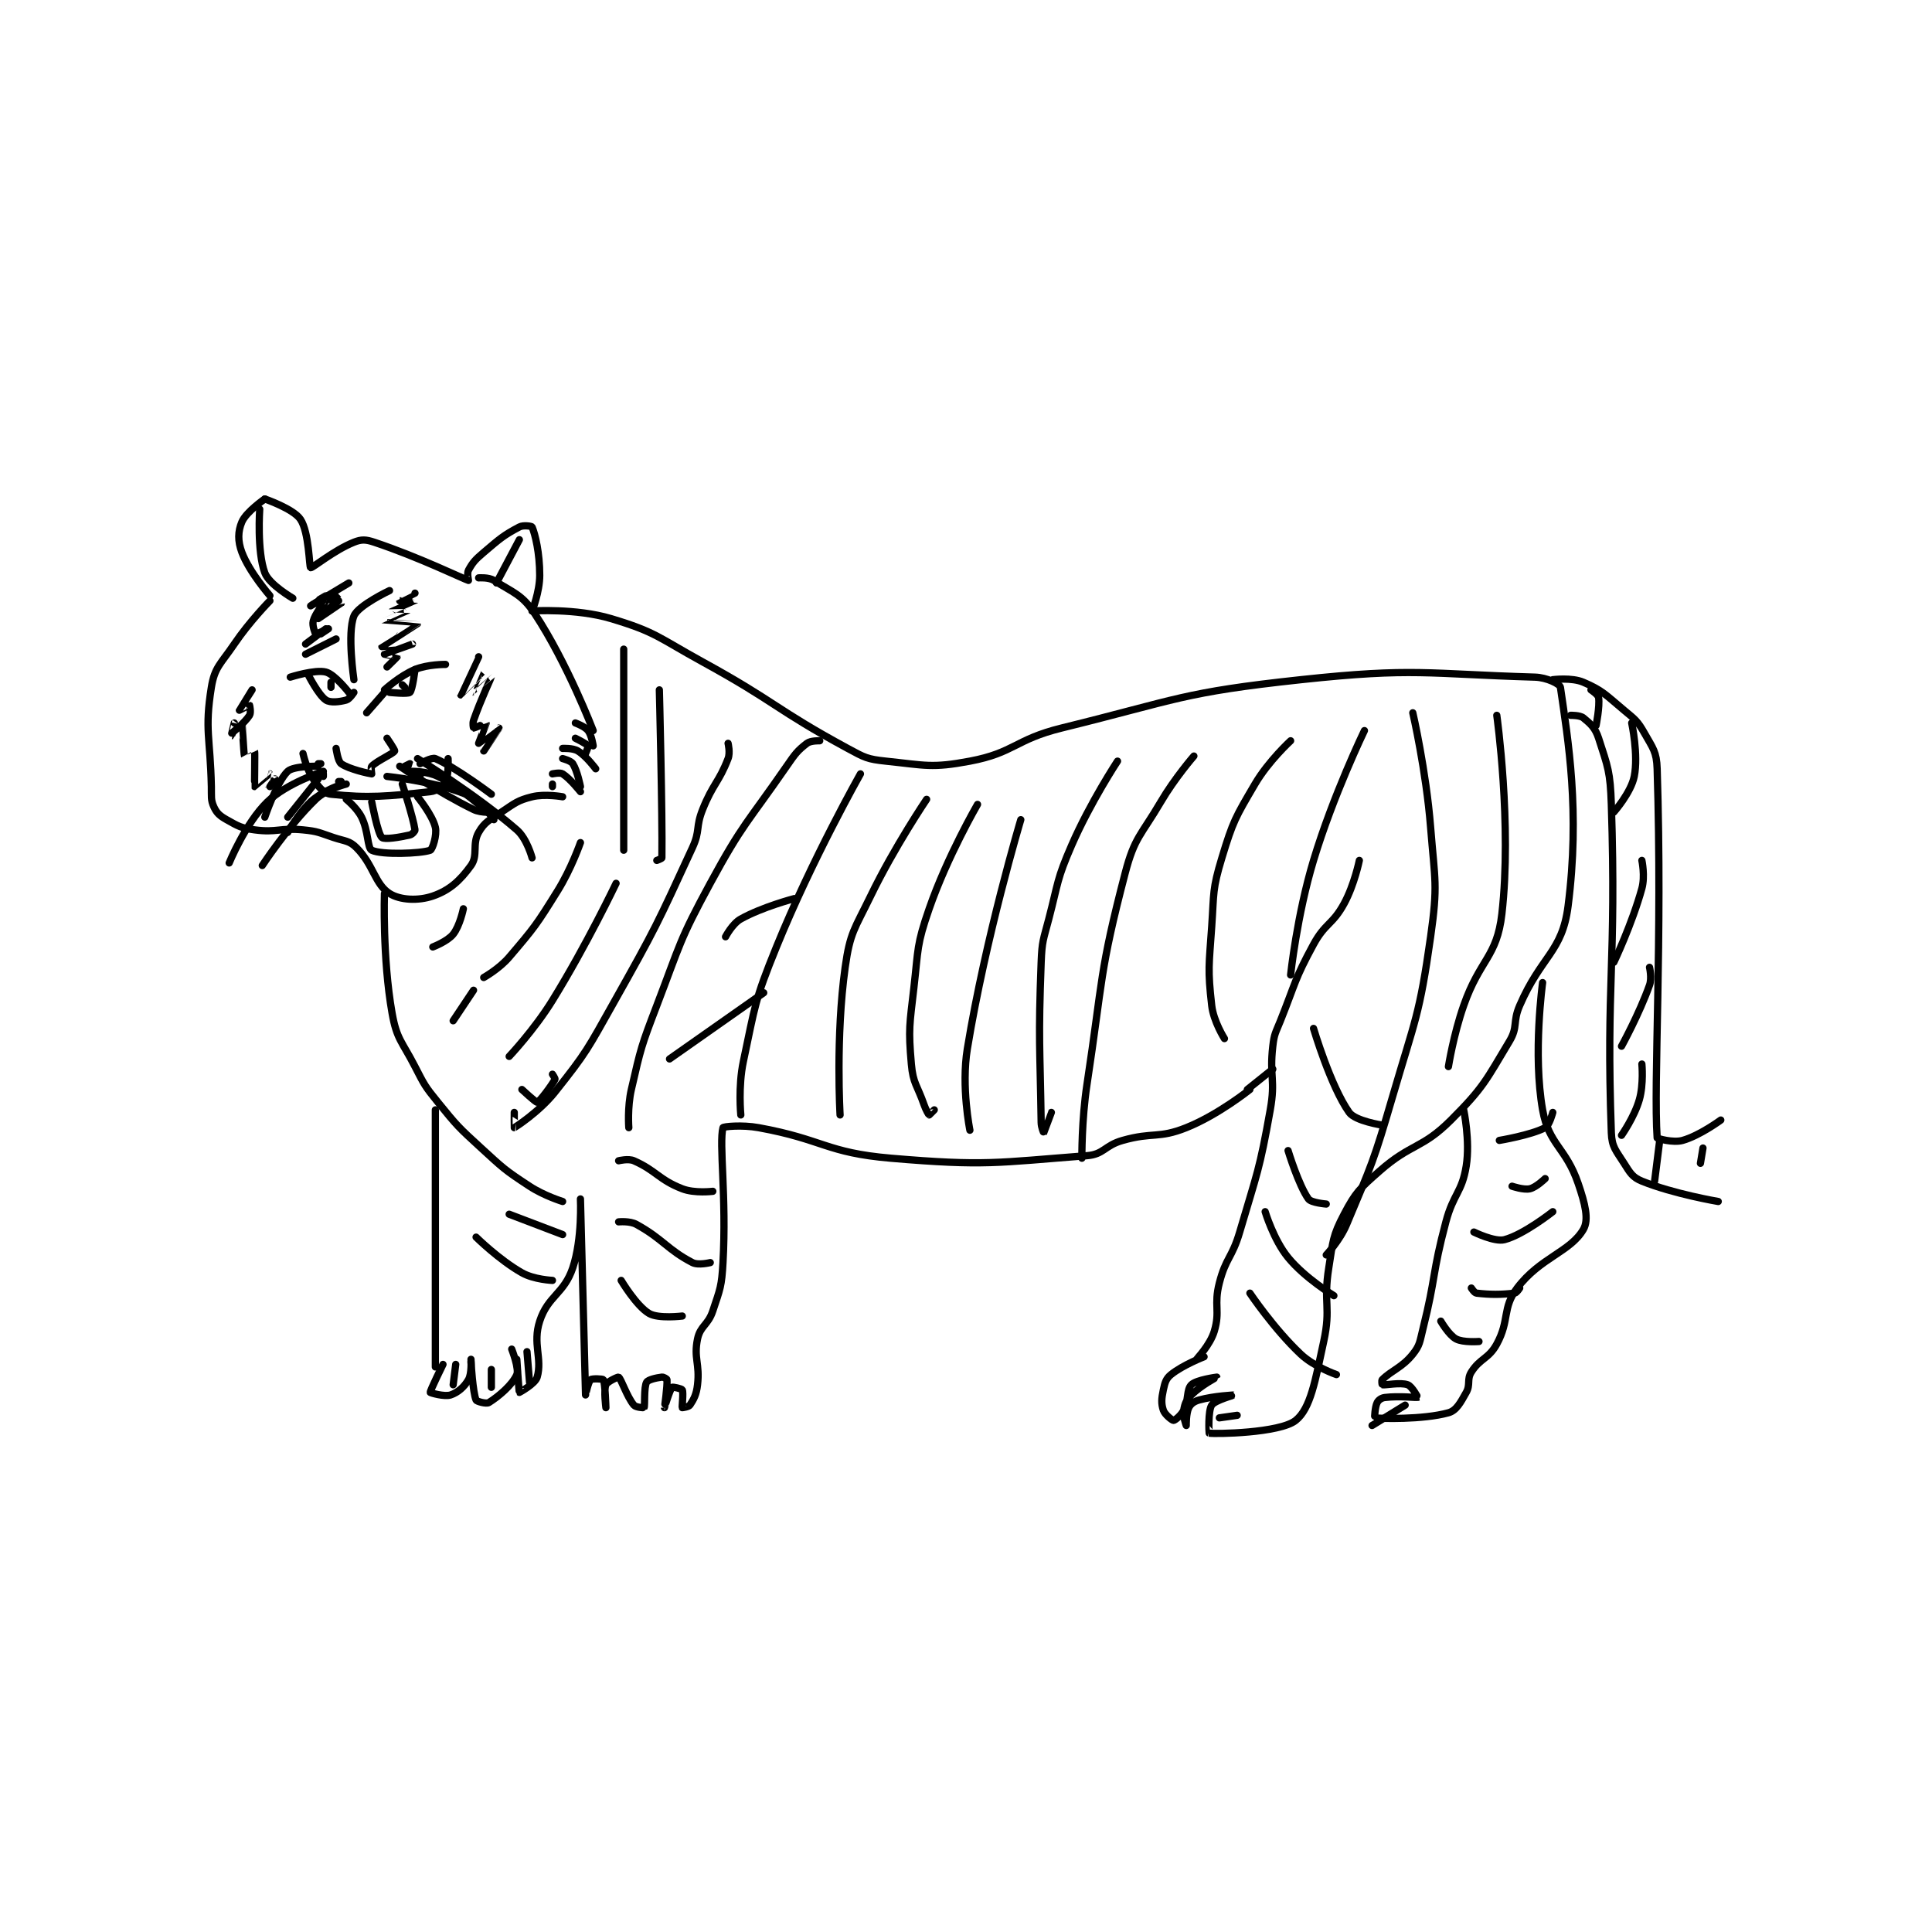 <?xml version="1.0" encoding="utf-8"?>
<!DOCTYPE svg PUBLIC "-//W3C//DTD SVG 1.1//EN" "http://www.w3.org/Graphics/SVG/1.1/DTD/svg11.dtd">
<svg viewBox="0 0 800 800" preserveAspectRatio="xMinYMin meet" xmlns="http://www.w3.org/2000/svg" version="1.1">
<g fill="none" stroke="black" stroke-linecap="round" stroke-linejoin="round" stroke-width="2.847">
<g transform="translate(87.52,206.61) scale(1.054) translate(-48,-68)">
<path id="0" d="M71 106 C71 106 62.97 96.829 60 89 C58.317 84.562 58.417 80.693 60 77 C61.696 73.043 69 68 69 68 "/>
<path id="1" d="M69 68 C69 68 80.23 71.845 83 76 C86.463 81.194 86.405 94.745 87 95 C87.624 95.267 96.155 88.138 104 85 C106.989 83.805 108.659 83.886 112 85 C129.541 90.847 147.144 99.448 149 100 C149.053 100.016 148.35 97.193 149 96 C150.671 92.937 151.631 91.863 155 89 C161.342 83.609 162.797 82.265 169 79 C170.61 78.153 173.874 78.701 174 79 C175.21 81.875 177 89.124 177 98 C177 104.54 174 112 174 112 "/>
<path id="2" d="M71 108 C71 108 63.018 116.104 57 125 C51.751 132.76 49.282 134.024 48 142 C45.29 158.864 47.589 161.659 48 181 C48.085 184.978 47.712 186.208 49 189 C50.113 191.411 51.304 192.484 54 194 C58.572 196.571 59.67 197.289 65 198 C73.781 199.171 74.867 197.116 84 198 C89.908 198.572 90.237 199.079 96 201 C100.581 202.527 102.176 202.176 105 205 C111.734 211.734 112.201 219.328 118 223 C122.19 225.654 129.344 225.944 135 224 C141.494 221.768 145.697 217.976 150 212 C152.861 208.027 150.389 203.57 153 199 C155.332 194.918 157.208 194.195 162 191 C167.35 187.434 168.3 186.425 174 185 C179.067 183.733 186 185 186 185 "/>
<path id="3" d="M153 99 C153 99 156.937 98.687 159 100 C166.546 104.802 170.049 105.509 175 113 C187.854 132.445 198 159 198 159 "/>
<path id="4" d="M191 156 C191 156 194.708 157.339 196 159 C197.417 160.821 198 165 198 165 "/>
<path id="5" d="M191 162 C191 162 195.459 164.188 196 165 C196.199 165.299 195 168 195 168 "/>
<path id="6" d="M186 166 C186 166 190.027 165.786 192 167 C195.373 169.075 199 174 199 174 "/>
<path id="7" d="M186 170 C186 170 189.25 170.821 190 172 C191.8 174.828 193 181 193 181 "/>
<path id="8" d="M182 176 C182 176 184.963 175.34 186 176 C188.97 177.89 193 183 193 183 "/>
<path id="9" d="M182 180 L182 181 "/>
<path id="10" d="M118 104 C118 104 105.681 109.797 104 114 C101.306 120.736 104 139 104 139 "/>
<path id="11" d="M85 129 L97 123 "/>
<path id="12" d="M85 125 L93 119 "/>
<path id="13" d="M92 113 L98 108 "/>
<path id="14" d="M87 110 L102 101 "/>
<path id="15" d="M90 115 C90 115 98.997 109.003 99 109 C99.001 108.999 95 110.005 95 110 C95 109.974 99.001 105 99 105 C98.999 105 92.054 109.991 92 110 C91.988 110.002 93 106 93 106 C92.957 105.989 88.004 108.989 88 109 C87.999 109.003 92 109 92 109 C92 109.222 88.724 113.104 88 116 C87.57 117.719 88.766 120.883 89 121 C89.268 121.134 94 119 94 119 C94 119 91 121 91 121 "/>
<path id="16" d="M128 105 C128 105 122 107.996 122 108 C122 108 128.002 107.997 128 108 C127.995 108.006 119.005 111.994 119 112 C118.998 112.003 125.002 111.997 125 112 C124.995 112.006 115.997 115.996 116 116 C116.01 116.013 129 116.999 129 117 C128.995 117.053 115.005 125.98 115 126 C114.998 126.006 127 125 127 125 C127 125 116.022 128.981 116 129 C115.993 129.005 120.99 129.952 121 130 C121.015 130.076 117 134 117 134 "/>
<path id="17" d="M79 138 C79 138 88.727 134.885 93 136 C96.515 136.917 102 144 102 144 "/>
<path id="18" d="M116 143 C116 143 122.03 137.487 128 135 C132.996 132.918 140 133 140 133 "/>
<path id="19" d="M86 137 C86 137 90.072 145.048 93 147 C94.714 148.143 98.287 147.74 101 147 C102.295 146.647 104 144 104 144 "/>
<path id="20" d="M118 144 C118 144 125.182 144.736 126 144 C127.033 143.07 128 135 128 135 "/>
<path id="21" d="M97 166 C97 166 97.668 171.049 99 172 C102.148 174.249 110.284 175.94 111 176 C111.014 176.001 110.547 173.453 111 173 C113.266 170.734 119.371 168.153 120 167 C120.194 166.644 117 162 117 162 "/>
<path id="22" d="M84 168 C84 168 85.353 174.15 88 178 C90.245 181.265 92.13 183.688 95 184 C109.585 185.585 117.543 184.828 134 183 C136.712 182.699 138.981 180.892 140 179 C141.344 176.504 141 170 141 170 "/>
<path id="23" d="M92 177 L92 176 "/>
<path id="24" d="M130 177 L130 176 "/>
<path id="25" d="M125 175 C125 175 126.011 172.021 126 172 C126 172 124 173 124 173 "/>
<path id="26" d="M90 172 L91 172 "/>
<path id="27" d="M98 179 L99 179 "/>
<path id="28" d="M95 142 L95 140 "/>
<path id="29" d="M123 141 L124 142 "/>
<path id="30" d="M116 144 L109 152 "/>
<path id="31" d="M64 143 C64 143 59.004 150.977 59 151 C58.999 151.007 62.908 148.954 63 149 C63.061 149.031 63.66 151.963 63 153 C61.11 155.97 56.021 159.989 56 160 C55.994 160.003 57 156 57 156 C57 156 55.998 161.001 56 161 C56.004 160.999 59.991 154.986 60 155 C60.036 155.058 60.756 168.414 61 169 C61.006 169.013 64.992 166.977 65 167 C65.16 167.481 64.895 180.843 65 181 C65.007 181.011 70.969 176.006 71 176 C71.008 175.998 69.987 179.987 70 180 C70.004 180.004 73 178 73 178 C73 178 71 181 71 181 "/>
<path id="32" d="M153 130 C153 130 145.999 144.994 146 145 C146 145.003 153.994 137.001 154 137 C154.003 137 150.998 144 151 144 C151.007 144.002 158 137.991 158 138 C158 138.025 153.808 146.977 151 155 C150.567 156.238 150.971 157.994 151 158 C151.219 158.044 155.999 155.996 156 156 C156.028 156.084 153 164 153 164 C153.015 164.006 161 158 161 158 C161.001 158.001 155 167 155 167 "/>
<path id="33" d="M90 173 C90 173 80.299 172.811 78 175 C73.678 179.116 69 193 69 193 "/>
<path id="34" d="M90 178 L78 193 "/>
<path id="35" d="M97 181 C97 181 90.833 183.369 87 187 C82.022 191.716 78 199 78 199 "/>
<path id="36" d="M122 173 C122 173 137.131 183.253 151 190 C154.158 191.536 159 191 159 191 "/>
<path id="37" d="M127 175 C127 175 132.949 174.974 137 177 C144.919 180.959 153 188 153 188 "/>
<path id="38" d="M130 172 C130 172 134.556 169.381 136 170 C143.862 173.369 158 184 158 184 "/>
<path id="39" d="M117 177 C117 177 135.294 178.857 148 184 C153.651 186.287 159 194 159 194 "/>
<path id="40" d="M101 186 C101 186 105.162 189.325 107 193 C109.756 198.513 109.257 205.161 111 206 C114.909 207.882 130.231 207.357 134 206 C134.859 205.691 136.722 200.031 136 197 C134.843 192.14 129 185 129 185 "/>
<path id="41" d="M111 187 C111 187 113.379 199.595 115 201 C116.018 201.883 121.833 200.962 126 200 C126.913 199.789 128.069 198.463 128 198 C127.235 192.897 123 180 123 180 "/>
<path id="42" d="M67 72 C67 72 65.858 88.541 69 97 C70.719 101.628 80 107 80 107 "/>
<path id="43" d="M169 84 L160 101 "/>
<path id="44" d="M116 223 C116 223 115.164 248.262 119 270 C120.823 280.331 122.86 281.006 128 291 C131.736 298.265 131.874 298.691 137 305 C144.652 314.418 144.994 314.745 154 323 C162.804 331.07 163.197 331.567 173 338 C178.757 341.778 186 344 186 344 "/>
<path id="45" d="M136 308 L136 409 "/>
<path id="46" d="M139 408 C139 408 133.859 418.434 134 419 C134.043 419.174 139.587 420.804 142 420 C144.833 419.056 147.37 416.853 149 414 C150.397 411.555 150 406 150 406 "/>
<path id="47" d="M150 407 C150 407 150.723 419.08 152 422 C152.256 422.586 156.049 423.594 157 423 C160.884 420.573 166.281 416.011 168 412 C169 409.666 166 402 166 402 "/>
<path id="48" d="M168 406 C168 406 168.853 418.872 169 419 C169.021 419.018 175.25 415.624 176 413 C178.088 405.691 174.117 399.854 177 391 C180.258 380.993 186.559 380.323 190 370 C193.803 358.59 193 343 193 343 C193 343.001 194.998 419.966 195 420 C195 420.003 196.108 414.764 197 414 C197.624 413.465 201.83 413.688 202 414 C202.721 415.323 203 425 203 425 C203 425 202.084 418.199 203 416 C203.517 414.758 207.788 412.846 208 413 C209.053 413.765 211.232 420.679 214 424 C214.75 424.899 217.953 425.085 218 425 C218.41 424.263 217.857 416.96 219 415 C219.594 413.982 222.758 413.28 225 413 C225.673 412.916 226.977 413.73 227 414 C227.21 416.523 225.999 424.999 226 425 C226 425.001 228.148 417.853 229 417 C229.232 416.767 232.768 417.537 233 418 C233.54 419.081 232.836 424.673 233 425 C233.012 425.023 235.541 424.689 236 424 C237.531 421.703 238.555 419.86 239 416 C239.961 407.675 237.426 405.609 239 398 C240.071 392.825 243.132 392.605 245 387 C247.922 378.233 248.479 377.377 249 368 C250.436 342.145 247.364 321.193 249 315 C249.114 314.568 256.396 313.799 263 315 C288.557 319.647 289.427 324.819 315 327 C352.095 330.163 356.538 328.728 392 326 C398.654 325.488 398.887 322.006 406 320 C417.971 316.623 420.03 319.388 431 315 C443.595 309.962 456 300 456 300 "/>
<path id="49" d="M174 112 C174 112 191.206 110.882 205 115 C222.764 120.303 223.659 122.49 241 132 C269.942 147.872 269.52 150.573 298 166 C304.687 169.622 305.712 170.241 313 171 C328.496 172.614 330.999 173.826 346 171 C363.478 167.707 363.719 162.5 382 158 C428.019 146.672 429.365 144.014 476 139 C520.724 134.191 525.463 136.749 568 138 C572.679 138.138 577.81 140.687 578 142 C581.011 162.848 585.78 190.659 581 228 C578.687 246.071 570.495 247.424 562 267 C559.17 273.52 561.389 275.351 558 281 C548.741 296.432 547.855 299.145 535 312 C523.573 323.427 519.409 321.068 507 332 C499.118 338.944 497.613 340.235 493 349 C488.427 357.689 488.676 359.527 487 370 C484.763 383.983 487.935 385.456 485 399 C481.672 414.362 479.88 425.296 474 430 C467.759 434.993 442.346 435.427 440 435 C439.929 434.987 439.511 426.233 441 424 C442.276 422.086 450.001 420 450 420 C449.998 419.999 441.95 420.347 436 422 C434.024 422.549 432.729 423.543 432 425 C430.907 427.186 431.001 432 431 432 C431 432 429.613 428.321 430 426 C430.431 423.414 431.013 421.987 433 420 C436.752 416.248 443 413.002 443 413 C443 412.999 434.953 414.047 433 416 C431.047 417.953 432.033 421.933 430 426 C428.939 428.122 426.5 430 426 430 C425.5 430 422.583 427.748 422 426 C421.126 423.377 421.265 421.431 422 418 C422.611 415.151 423.041 413.592 425 412 C429.649 408.222 438 405 438 405 C438 405 434.995 406.012 435 406 C435.03 405.925 440.381 400.396 442 395 C444.422 386.926 441.74 384.812 444 376 C446.553 366.041 449.002 366.192 452 356 C458.911 332.504 459.763 331.792 464 308 C466.128 296.052 463.628 295.008 465 283 C465.565 278.055 466.082 277.794 468 273 C474.027 257.932 473.436 256.918 481 243 C485.596 234.543 488.476 235.294 493 227 C497.068 219.542 499 210 499 210 "/>
<path id="50" d="M455 300 L465 292 "/>
<path id="51" d="M540 308 C540 308 542.567 320.15 541 330 C539.33 340.495 535.965 340.839 533 352 C527.545 372.537 529.132 373.474 524 394 C522.724 399.103 522.844 400.445 520 404 C515.777 409.278 511.699 410.301 508 414 C507.664 414.336 507.952 415.99 508 416 C509.202 416.24 515.074 414.955 518 416 C519.693 416.605 522.016 420.991 522 421 C521.825 421.097 514.37 420.329 509 421 C507.657 421.168 506.496 422.007 506 423 C505.078 424.843 504.99 428.998 505 429 C507.075 429.296 523.986 429.782 534 427 C537.125 426.132 538.723 423.048 541 419 C542.741 415.906 541.15 413.929 543 411 C546.458 405.526 549.795 405.876 553 400 C558.135 390.586 555.049 385.876 561 378 C570.049 366.024 581.828 363.836 587 355 C589.277 351.109 587.689 344.901 585 337 C580.139 322.72 573.442 321.781 571 308 C567.121 286.112 571 258 571 258 "/>
<path id="52" d="M575 139 C575 139 582.419 138.037 587 140 C594.635 143.272 595.788 144.99 603 151 C607.442 154.701 608.311 155.242 611 160 C614.347 165.921 615.79 167.334 616 174 C618.147 242.27 614.506 297.191 616 319 C616.017 319.253 622.222 321.058 626 320 C632.701 318.124 641 312 641 312 "/>
<path id="53" d="M582 153 C582 153 585.673 152.914 587 154 C589.861 156.341 591.688 157.944 593 162 C596.646 173.269 597.586 175.167 598 188 C600.041 251.279 595.888 257.441 598 317 C598.199 322.622 599.831 323.983 603 329 C605.388 332.781 606.325 334.51 610 336 C622.419 341.035 640 344 640 344 "/>
<path id="54" d="M193 203 C193 203 189.42 213.29 184 222 C175.667 235.392 175.059 236.207 165 248 C161.061 252.619 155 256 155 256 "/>
<path id="55" d="M207 219 C207 219 195.56 243.046 182 265 C174.827 276.613 165 287 165 287 "/>
<path id="56" d="M152 358 C152 358 161.005 366.903 170 372 C174.752 374.693 182 375 182 375 "/>
<path id="57" d="M165 349 L186 357 "/>
<path id="58" d="M209 375 C209 375 214.976 385.069 220 388 C223.672 390.142 233 389 233 389 "/>
<path id="59" d="M208 352 C208 352 212.394 351.562 215 353 C225.447 358.764 227.213 362.938 237 368 C239.302 369.191 244 368 244 368 "/>
<path id="60" d="M208 328 C208 328 211.814 327.038 214 328 C222.688 331.823 223.834 335.452 233 339 C237.882 340.89 245 340 245 340 "/>
<path id="61" d="M287 163 C287 163 283.465 162.873 282 164 C278.211 166.915 277.36 168.137 274 173 C258.569 195.335 256.874 195.271 244 219 C231.722 241.631 232.288 242.731 223 267 C216.896 282.949 216.744 283.664 213 300 C211.385 307.049 212 315 212 315 "/>
<path id="62" d="M303 176 C303 176 284.013 209.577 270 244 C261.346 265.259 261.716 266.766 257 289 C254.905 298.875 256 310 256 310 "/>
<path id="63" d="M210 127 L210 206 "/>
<path id="64" d="M224 143 C224 143 225.253 192.052 225 209 C224.996 209.264 223 210 223 210 "/>
<path id="65" d="M329 186 C329 186 316.396 204.621 307 224 C300.658 237.08 298.918 238.256 297 252 C293.198 279.249 295 310 295 310 "/>
<path id="66" d="M349 188 C349 188 337.16 208.38 330 229 C325.024 243.332 325.772 244.555 324 260 C322.316 274.677 321.78 275.975 323 290 C323.67 297.705 325.268 298.195 328 306 C328.723 308.067 329.813 309.906 330 310 C330.047 310.023 332 308 332 308 "/>
<path id="67" d="M366 194 C366 194 352.209 240.023 345 284 C342.544 298.983 346 316 346 316 "/>
<path id="68" d="M404 171 C404 171 393.329 187.171 386 204 C380.092 217.566 380.798 218.441 377 233 C374.846 241.259 374.316 241.585 374 250 C372.838 280.979 373.544 282.44 374 313 C374.029 314.947 374.994 317.006 375 317 C375.022 316.978 378 309 378 309 "/>
<path id="69" d="M434 169 C434 169 426.522 177.593 421 187 C413.197 200.293 410.717 200.774 407 215 C396.795 254.06 398.288 256.573 392 298 C389.839 312.236 390 327 390 327 "/>
<path id="70" d="M472 163 C472 163 463.31 170.953 458 180 C450.286 193.142 449.409 194.476 445 209 C441.224 221.438 441.926 222.573 441 236 C439.948 251.261 439.375 252.701 441 267 C441.711 273.259 446 280 446 280 "/>
<path id="71" d="M501 159 C501 159 488.773 184.268 481 210 C474.497 231.526 472 255 472 255 "/>
<path id="72" d="M520 152 C520 152 525.221 174.633 527 197 C528.679 218.112 529.902 219.491 527 240 C522.605 271.06 521.009 272.151 512 303 C504.612 328.298 503.964 329.24 494 353 C491.341 359.34 486 365 486 365 "/>
<path id="73" d="M553 153 C553 153 559.005 195.883 555 231 C553.058 248.028 546.359 248.831 540 267 C535.976 278.496 534 291 534 291 "/>
<path id="74" d="M481 276 C481 276 487.718 298.751 495 309 C497.414 312.397 508 314 508 314 "/>
<path id="75" d="M471 324 C471 324 475.135 337.589 479 343 C480.095 344.532 486 345 486 345 "/>
<path id="76" d="M462 348 C462 348 465.295 359.027 471 366 C477.687 374.173 489 381 489 381 "/>
<path id="77" d="M456 380 C456 380 465.409 394.032 476 404 C481.354 409.039 490 412 490 412 "/>
<path id="78" d="M531 391 C531 391 534.163 396.487 537 398 C539.779 399.482 546 399 546 399 "/>
<path id="79" d="M543 378 C543 378 544.197 379.906 545 380 C550.39 380.634 554.61 380.634 560 380 C560.803 379.906 562 378 562 378 "/>
<path id="80" d="M544 356 C544 356 552.117 360.002 556 359 C563.555 357.05 575 348 575 348 "/>
<path id="81" d="M559 338 C559 338 563.553 339.565 566 339 C568.503 338.423 572 335 572 335 "/>
<path id="82" d="M554 320 C554 320 566.358 317.955 572 315 C573.681 314.12 575 309 575 309 "/>
<path id="83" d="M590 143 C590 143 592.839 144.87 593 146 C593.511 149.578 592 157 592 157 "/>
<path id="84" d="M606 156 C606 156 608.699 168.502 607 177 C605.725 183.373 599 191 599 191 "/>
<path id="85" d="M610 210 C610 210 611.316 216.214 610 221 C606.168 234.935 599 250 599 250 "/>
<path id="86" d="M613 252 C613 252 614.005 256.168 613 259 C608.994 270.29 602 283 602 283 "/>
<path id="87" d="M610 290 C610 290 610.746 297.889 609 304 C607.044 310.845 602 318 602 318 "/>
<path id="88" d="M617 320 L615 336 "/>
<path id="89" d="M634 323 L633 329 "/>
<path id="90" d="M228 288 L265 262 "/>
<path id="91" d="M250 240 C250 240 252.667 234.852 256 233 C264.576 228.236 277 225 277 225 "/>
<path id="92" d="M251 164 C251 164 251.902 167.655 251 170 C247.416 179.319 245.053 179.867 241 190 C238.196 197.009 240.13 198.204 237 205 C223.011 235.377 222.655 236.391 206 266 C195.821 284.095 195.518 285.272 183 301 C176.722 308.888 167.268 314.866 167 315 C166.965 315.017 167 309 167 309 "/>
<path id="93" d="M147 229 C147 229 145.628 235.715 143 239 C140.73 241.837 135 244 135 244 "/>
<path id="94" d="M151 261 L143 273 "/>
<path id="95" d="M182 294 C182 294 183.157 295.713 183 296 C181.62 298.53 177.042 304.68 176 305 C175.524 305.146 170 300 170 300 "/>
<path id="96" d="M92 175 C92 175 77.573 179.632 70 187 C61.376 195.391 55 211 55 211 "/>
<path id="97" d="M101 180 C101 180 93.187 181.94 89 186 C78.14 196.531 68 212 68 212 "/>
<path id="98" d="M129 170 C129 170 151.68 183.856 168 198 C172.007 201.473 174 209 174 209 "/>
<path id="99" d="M144 408 L143 416 "/>
<path id="100" d="M158 410 L158 417 "/>
<path id="101" d="M172 403 L173 415 "/>
<path id="102" d="M451 428 L444 429 "/>
<path id="103" d="M517 424 L504 432 "/>
</g>
</g>
</svg>
